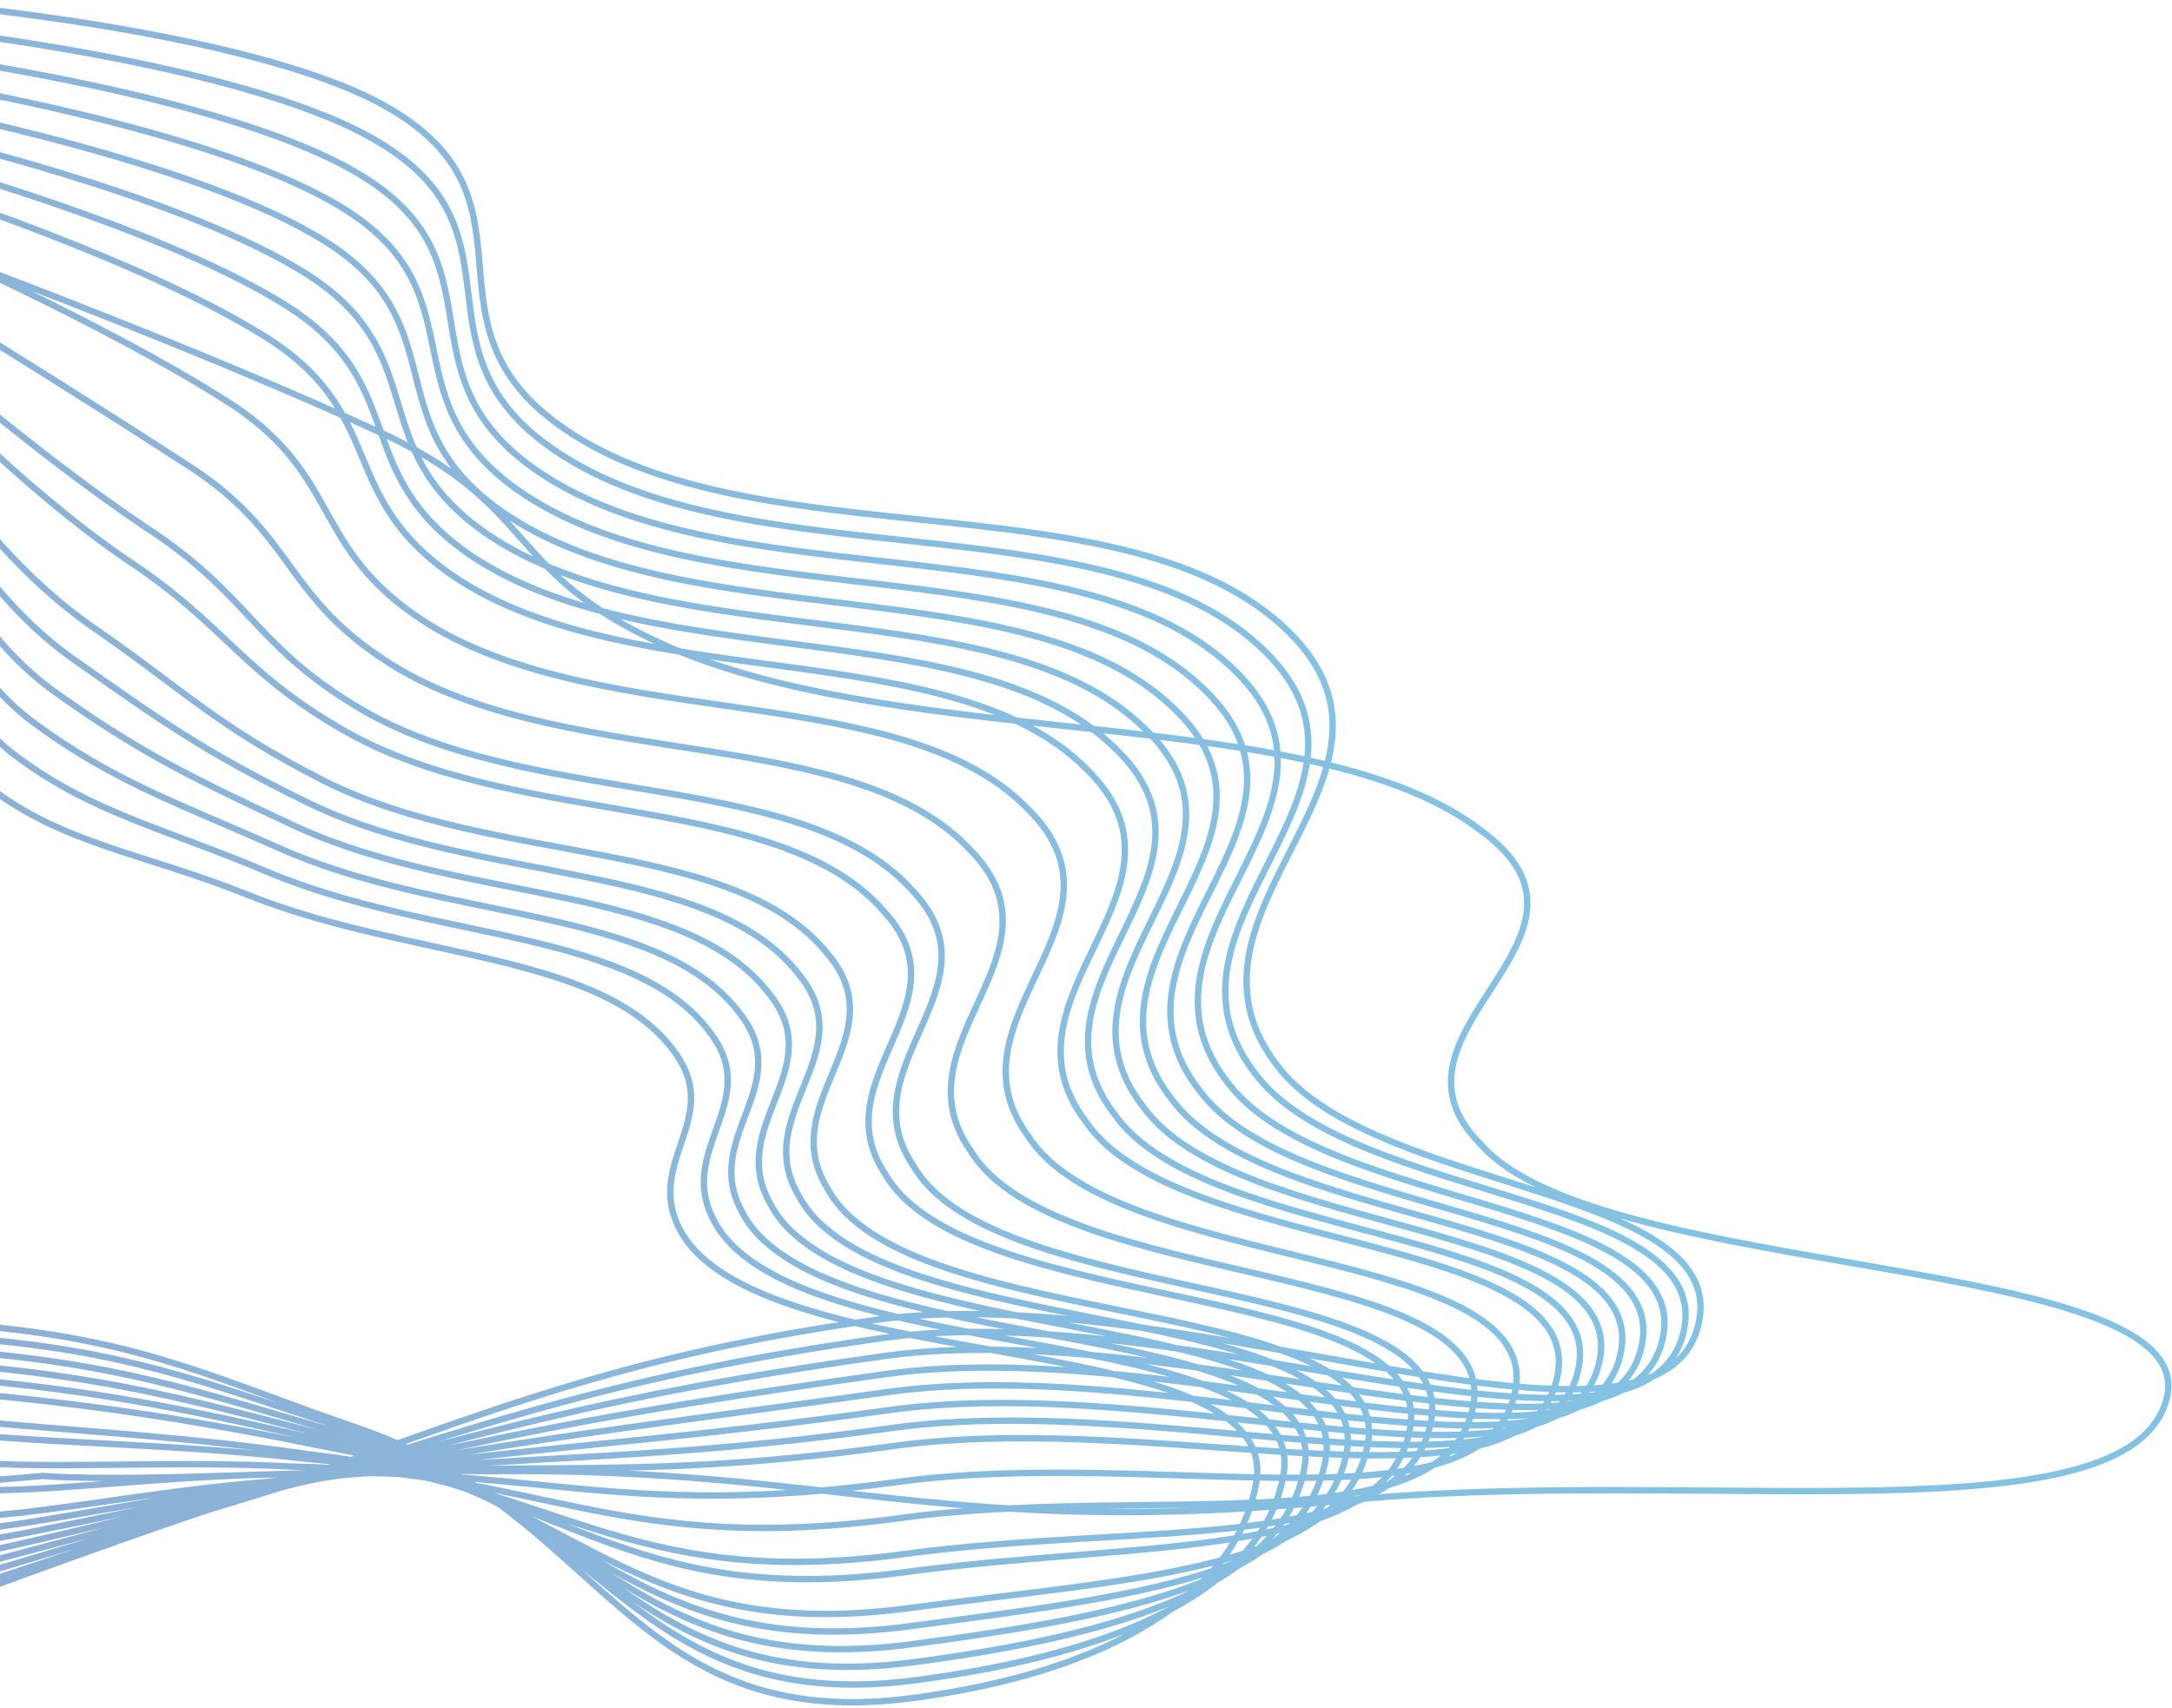 <svg width="683" height="537" viewBox="0 0 683 537" fill="none" xmlns="http://www.w3.org/2000/svg">
	<path d="M-22.947 1C-22.947 1 77.523 9.474 120.251 32.854C172.735 61.572 130.697 99.828 174.434 132.662C233.465 176.979 350.546 149.554 402.777 196.37C454.859 243.052 361.707 286.647 402.777 336.527C434.046 374.504 541.894 373.633 534.364 415.1C524.324 470.39 373.153 401.302 275.06 415.1C186.004 427.627 144.592 448.324 66.068 474.56C30.621 486.404 -22.947 506.414 -22.947 506.414L-77.13 519.156M-30.687 177.258C-30.687 177.258 -32.787 224.399 -3.596 247.336C19.25 265.287 45.481 268.381 77.679 281.314C129.435 302.102 191.174 299.213 213.136 332.28C226.074 351.759 203.791 365.281 213.136 385.37C235.731 433.936 403.519 416.159 395.037 466.066C389.069 501.176 349.178 525.828 286.671 534.021C198.162 545.622 189.729 475.496 112.511 449.077C69.494 434.36 46.349 421.989 -3.596 417.223C-33.377 414.382 -81 417.223 -81 417.223M-21.38 9.393C-21.38 9.393 74.205 19.708 116.289 43.067C167.362 71.273 128.574 107.854 171.762 139.741C230.447 182.937 344.892 156.681 395.682 202.842C445.9 248.229 356.122 290.391 395.682 338.853C426.537 377.334 537.24 375.658 529.665 417.527C519.819 471.856 373.946 407.232 277.548 420.763C188.518 433.245 148.676 449.618 70.215 473.347C34.407 483.926 -17.712 502.394 -20.09 502.167C-73.111 514.166 -75.379 514.302 -75.379 514.302M-21.749 17.786C-21.749 17.786 68.953 29.943 110.391 53.281C160.053 80.973 124.516 115.88 167.155 146.82C225.493 188.895 337.303 163.807 386.651 209.314C435.005 253.405 348.603 294.136 386.651 341.179C417.094 380.164 530.651 377.683 523.03 419.954C513.378 473.322 372.805 413.162 278.101 426.426C189.097 438.864 150.826 450.912 72.426 472.133C36.258 481.447 -14.412 498.374 -19.169 497.92C-71.028 509.177 -75.563 509.448 -75.563 509.448M-22.117 26.18C-22.117 26.18 63.7 40.177 104.494 63.494C152.744 90.674 120.458 123.907 162.547 153.898C220.539 194.854 329.714 170.934 377.621 215.786C424.111 258.582 341.083 297.88 377.621 343.504C407.65 382.994 524.061 379.708 516.396 422.381C506.937 474.788 371.663 419.091 278.654 432.088C189.676 444.483 152.975 452.206 74.638 470.92C38.109 478.969 -11.112 494.353 -18.247 493.673C-68.944 504.188 -75.748 504.594 -75.748 504.594M-22.486 34.573C-22.486 34.573 58.447 50.412 98.597 73.707C145.435 100.375 116.401 131.933 157.94 160.977C215.585 200.812 322.125 178.061 368.59 222.258C413.216 263.758 333.563 301.625 368.59 345.83C398.207 385.824 517.472 381.733 509.761 424.808C500.497 476.254 370.521 425.021 279.207 437.751C190.255 450.102 155.124 453.5 76.85 469.706C39.96 476.491 -7.812 490.333 -17.326 489.425C-66.861 499.199 -75.932 499.74 -75.932 499.74M-22.855 42.966C-22.855 42.966 53.194 60.646 92.699 83.921C138.126 110.076 112.343 139.959 153.332 168.056C210.631 206.77 314.535 185.187 359.56 228.73C402.322 268.935 326.043 305.369 359.56 348.156C388.763 388.654 510.883 383.758 503.126 427.235C494.056 477.72 369.38 430.951 279.76 443.414C190.834 455.721 157.274 454.794 79.061 468.493C41.811 474.012 -4.513 486.313 -16.404 485.178C-64.777 494.209 -76.116 494.886 -76.116 494.886M-23.223 51.359C-23.223 51.359 47.941 70.881 86.802 94.134C130.817 119.776 108.285 147.986 148.725 175.134C205.678 212.728 306.946 192.314 350.529 235.201C391.427 274.111 318.523 309.114 350.529 350.482C379.319 391.484 504.294 385.783 496.492 429.662C487.615 479.186 368.238 436.881 280.312 449.077C191.413 461.339 159.423 456.088 81.273 467.279C43.663 471.534 -1.213 482.293 -15.483 480.931C-62.694 489.22 -76.3 490.032 -76.3 490.032M-23.592 59.752C-23.592 59.752 42.688 81.115 80.904 104.348C123.509 129.477 104.227 156.012 144.118 182.213C200.724 218.687 299.357 199.44 341.499 241.673C380.532 279.288 311.004 312.858 341.499 352.808C369.876 394.314 497.704 387.808 489.857 432.088C481.175 480.652 367.096 442.811 280.865 454.74C191.992 466.958 161.573 457.382 83.484 466.066C45.514 469.056 2.087 478.273 -14.561 476.684C-60.61 484.231 -76.485 485.178 -76.485 485.178M-24.329 76.539C-24.329 76.539 32.182 101.585 69.109 124.775C108.891 148.878 96.111 172.065 134.903 196.37C190.816 230.603 284.179 213.694 323.438 254.617C358.743 289.641 295.964 320.347 323.438 357.46C350.989 399.975 484.526 391.858 476.588 436.942C468.293 483.584 364.813 454.67 281.971 466.066C193.149 478.196 165.871 459.969 87.907 463.639C49.216 464.099 8.687 470.232 -12.718 468.19C-56.444 474.252 -76.853 475.47 -76.853 475.47M-4.519 84.907C-4.519 84.907 67.068 111.81 117.378 134.993C170.583 158.598 157.37 180.123 210.398 203.494C287.448 236.627 413.252 220.876 465.691 261.169C512.062 294.918 429.69 324.209 465.691 359.924C503.321 402.969 692.444 394.042 681.374 439.556C670.141 485.264 534.002 460.799 421.481 471.934C298.355 484.027 262.708 461.463 154.688 462.626C100.538 461.82 46.348 466.414 13.37 464.143C-45.649 469.467 -77.095 470.821 -77.095 470.821M-25.066 93.325C-25.066 93.325 21.677 122.054 57.314 145.202C94.273 168.28 87.995 188.117 125.688 210.527C180.908 242.52 269.001 227.947 305.377 267.561C336.954 299.994 280.924 327.836 305.377 362.111C332.102 405.635 471.347 395.908 463.318 441.796C455.412 486.516 362.53 466.53 283.077 477.392C194.307 489.433 170.17 462.557 92.33 461.212C52.918 459.143 15.286 462.192 -10.875 459.695C-52.276 464.274 -77.222 465.763 -77.222 465.763M-25.803 110.112C-25.803 110.112 11.171 142.523 45.519 165.629C79.656 187.681 79.88 204.17 116.473 224.685C171.001 254.436 253.822 242.2 287.316 280.505C315.165 310.347 265.885 335.325 287.316 366.763C313.214 411.295 458.168 399.958 450.049 446.65C442.53 489.448 360.246 478.39 284.183 488.718C195.465 500.671 174.469 465.145 96.754 458.785C56.62 454.186 21.886 454.151 -9.032 451.201C-48.11 454.295 -77.591 456.055 -77.591 456.055M-26.172 118.505C-26.172 118.505 5.918 152.757 39.622 175.842C72.347 197.382 75.822 212.197 111.866 231.763C166.047 260.395 246.233 249.327 278.285 286.977C304.271 315.524 258.365 339.069 278.285 369.089C303.771 414.125 451.579 401.983 443.414 449.077C436.09 490.914 359.105 484.319 284.735 494.38C196.044 506.29 176.618 466.439 98.965 457.572C58.471 451.708 25.186 450.131 -8.111 446.954C-46.026 449.306 -77.775 451.201 -77.775 451.201M-26.909 135.292C-26.909 135.292 -4.588 173.226 27.827 196.269C57.729 216.783 67.706 228.249 102.651 245.921C156.139 272.311 231.055 263.58 260.224 299.92C282.482 325.877 243.325 346.558 260.224 373.74C284.884 419.785 438.4 406.033 430.145 453.931C423.208 493.846 356.822 496.179 285.841 505.706C197.202 517.527 180.917 469.027 103.388 455.145C62.173 446.751 31.785 442.091 -6.268 438.459C-41.859 439.328 -78.143 441.493 -78.143 441.493M-27.278 143.685C-27.278 143.685 -9.841 183.461 21.929 206.482C50.42 226.484 63.648 236.276 98.044 252.999C151.186 278.269 223.466 270.706 251.194 306.392C271.587 331.053 235.805 350.303 251.194 376.066C275.44 422.616 431.811 408.059 423.51 456.358C416.767 495.312 355.68 502.109 286.394 511.369C197.781 523.146 183.067 470.32 105.6 453.931C64.024 444.273 35.085 438.07 -5.346 434.212C-39.776 434.338 -78.328 436.639 -78.328 436.639M-27.646 152.078C-27.646 152.078 -15.094 193.695 16.032 216.696C43.111 236.185 59.59 244.302 93.436 260.078C146.232 284.228 215.877 277.833 242.163 312.864C260.693 336.23 228.285 354.047 242.163 378.392C265.996 425.446 425.222 410.084 416.876 458.785C410.327 496.778 354.538 508.039 286.947 517.032C198.36 528.765 185.216 471.614 107.811 452.718C65.876 441.795 38.385 434.05 -4.425 429.965C-37.692 429.349 -78.512 431.785 -78.512 431.785M-28.015 160.471C-28.015 160.471 -20.346 203.93 10.134 226.909C35.803 245.886 55.532 252.328 88.829 267.156C141.278 290.186 208.288 284.959 233.133 319.336C249.798 341.406 220.766 357.792 233.133 380.718C256.553 428.276 418.632 412.109 410.241 461.212C403.886 498.244 353.397 513.968 287.5 522.695C198.939 534.384 187.365 472.908 110.023 451.504C67.727 439.316 41.684 430.03 -3.504 425.718C-35.609 424.36 -78.696 426.931 -78.696 426.931M-28.384 168.865C-28.384 168.865 -25.599 214.165 4.237 237.123C28.494 255.586 51.474 260.355 84.221 274.235C136.324 296.144 200.698 292.086 224.102 325.808C238.904 346.583 213.246 361.536 224.102 383.044C247.109 431.106 412.043 414.134 403.606 463.639C397.445 499.71 352.255 519.898 288.053 528.358C199.518 540.003 189.515 474.202 112.234 450.291C69.578 436.838 44.984 426.01 -2.582 421.471C-33.525 419.371 -78.881 422.077 -78.881 422.077" stroke="url(#paint0_linear_187_616)" stroke-opacity="0.5" stroke-width="2" />
	<defs>
		<linearGradient id="paint0_linear_187_616" x1="-363" y1="473.305" x2="453" y2="268.305" gradientUnits="userSpaceOnUse">
			<stop stop-color="#264796" />
			<stop offset="1" stop-color="#0A85C9" />
		</linearGradient>
	</defs>
</svg>

